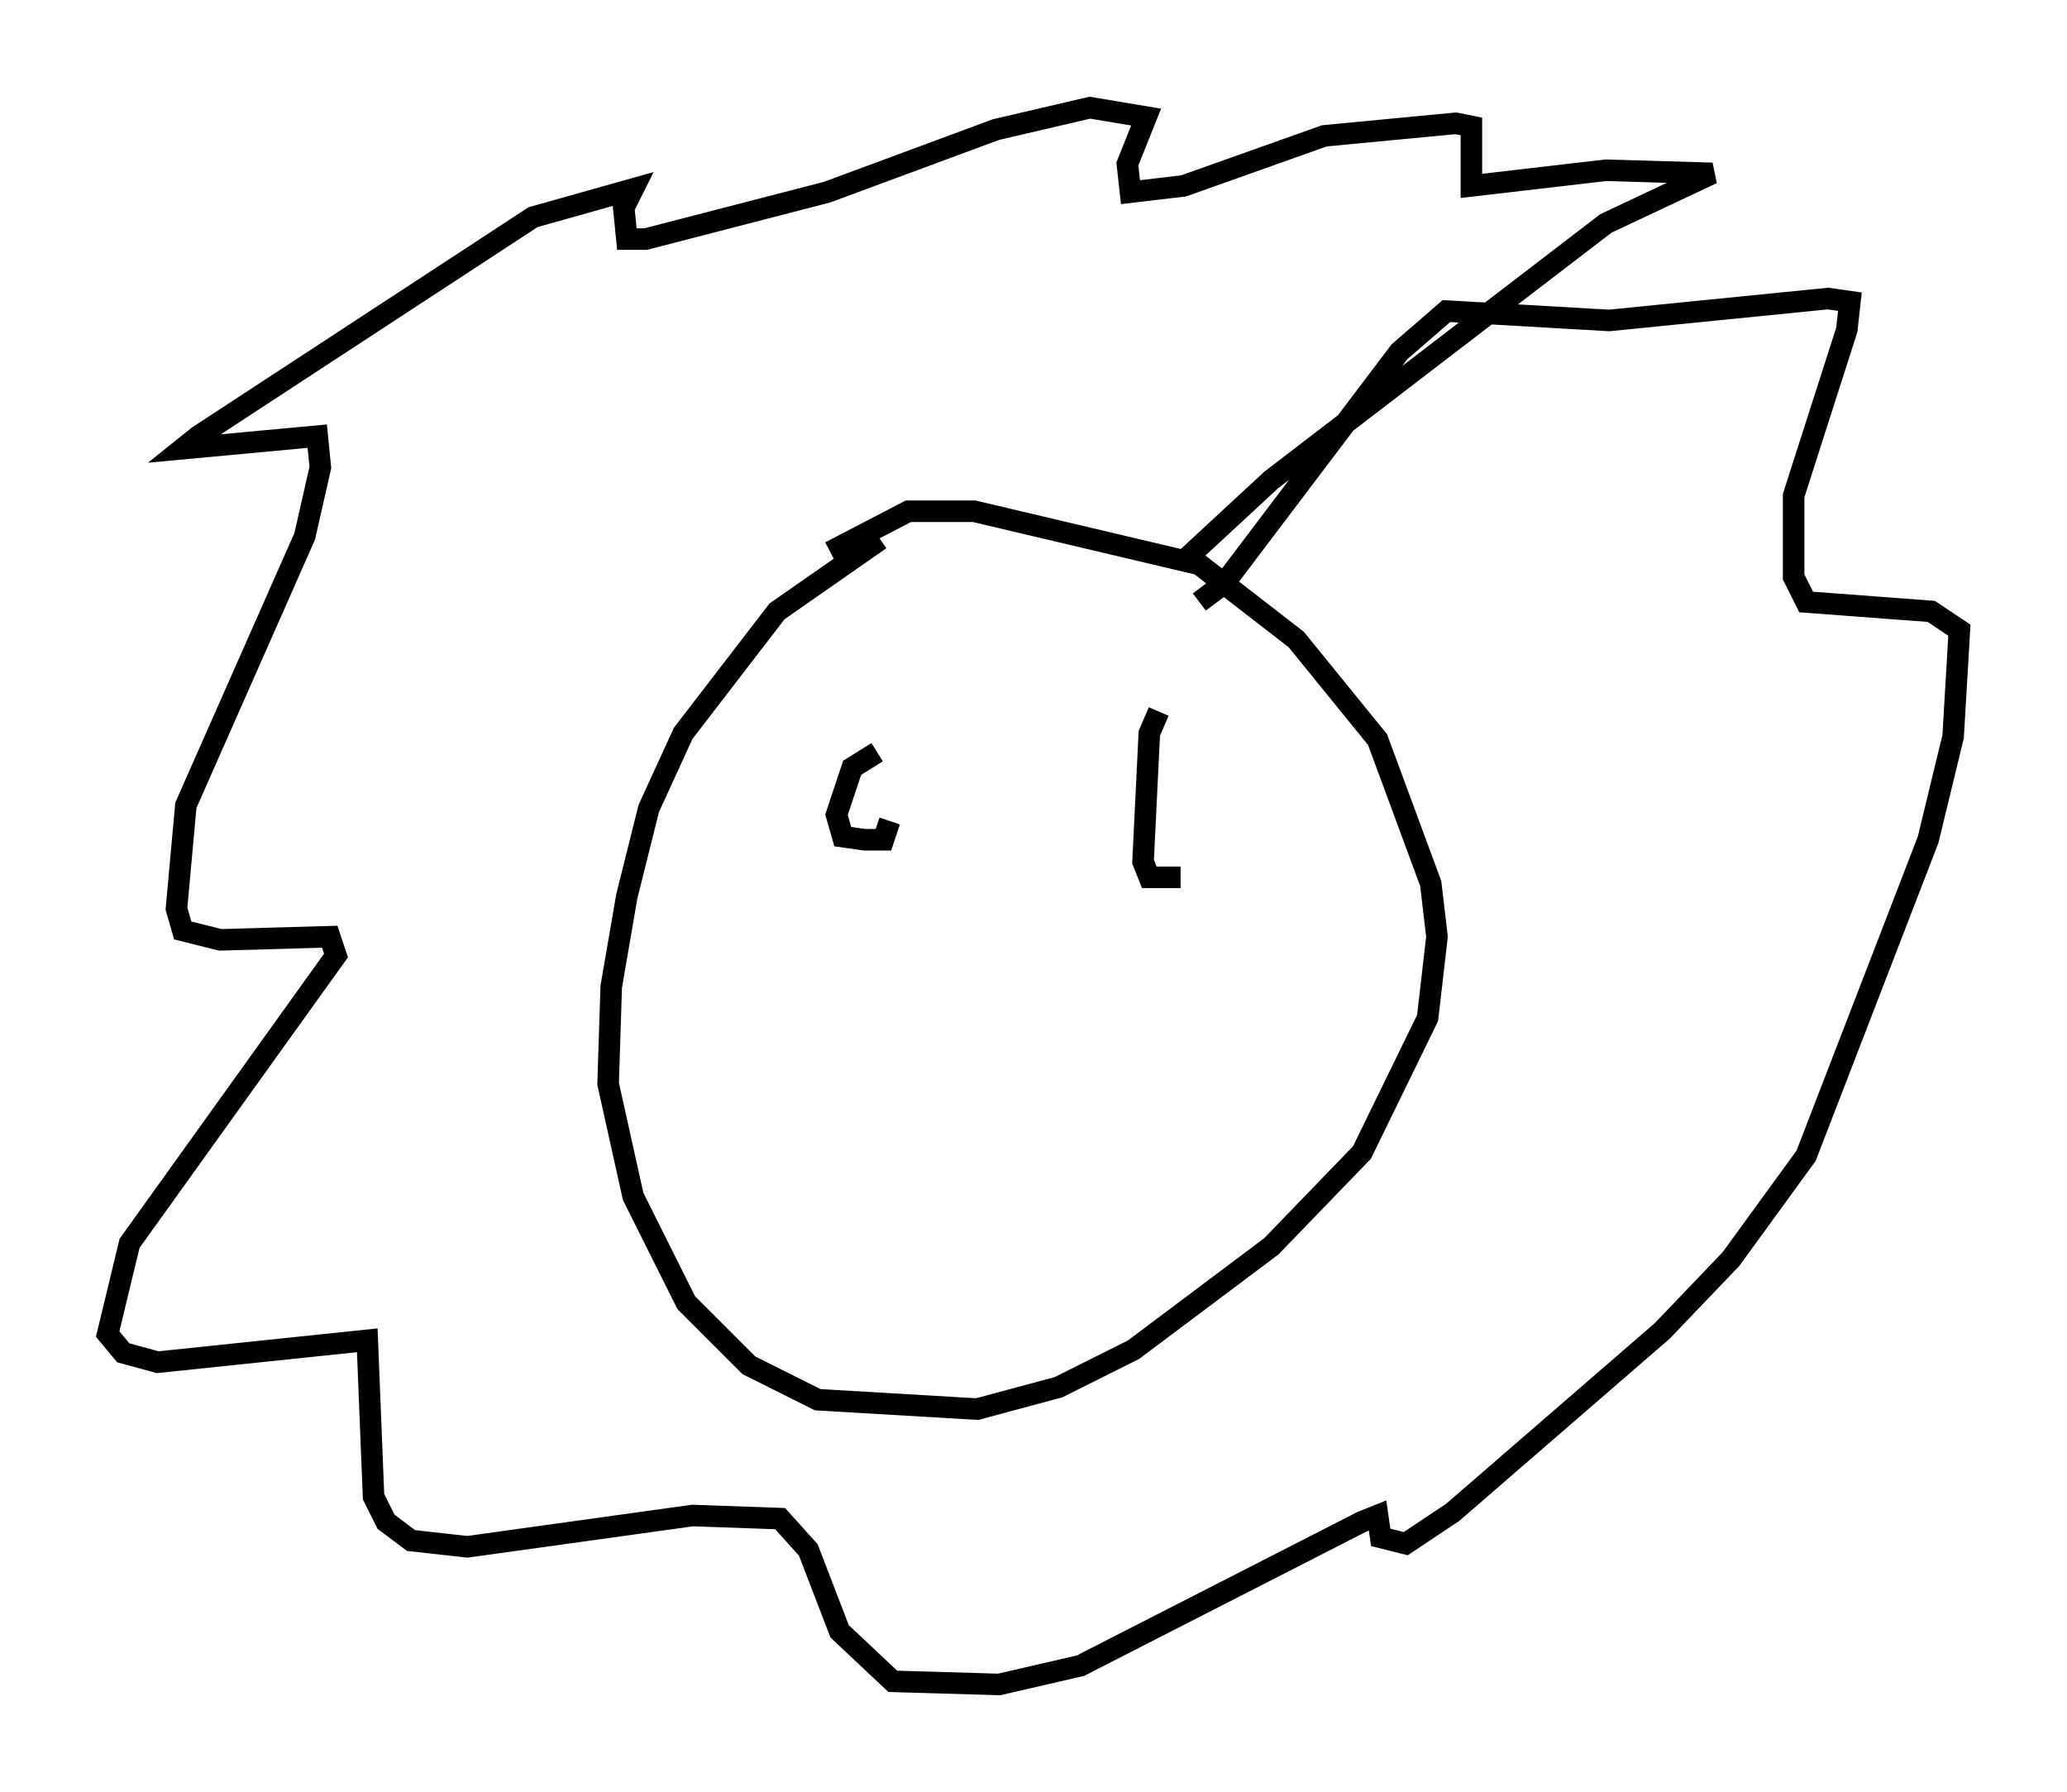 <?xml version="1.0" encoding="utf-8" ?>
<svg baseProfile="full" height="83.207" version="1.1" width="95.989" xmlns="http://www.w3.org/2000/svg" xmlns:ev="http://www.w3.org/2001/xml-events" xmlns:xlink="http://www.w3.org/1999/xlink"><defs /><rect fill="white" height="83.207" width="95.989" x="0" y="0" /><path d="M43.346, 24.899 m-2.469, 0.145 l-4.793, 3.341 -4.358, 5.665 l-1.598, 3.486 -1.017, 4.067 l-0.726, 4.212 -0.145, 4.503 l1.162, 5.229 2.469, 4.939 l2.905, 2.905 3.196, 1.598 l7.408, 0.436 3.777, -1.017 l3.486, -1.743 6.391, -4.793 l4.212, -4.358 3.05, -6.246 l0.436, -3.777 -0.291, -2.469 l-2.469, -6.682 -3.777, -4.648 l-4.503, -3.486 -10.458, -2.469 l-3.05, 0.0 -3.631, 1.888 m16.559, 0.291 l3.922, -3.631 15.542, -11.911 l4.939, -2.324 -4.939, -0.145 l-6.246, 0.726 0.0, -2.76 l-0.726, -0.145 -6.101, 0.581 l-6.536, 2.324 -2.469, 0.291 l-0.145, -1.307 0.872, -2.179 l-2.615, -0.436 -4.358, 1.017 l-7.844, 2.905 -8.425, 2.179 l-0.872, 0.0 -0.145, -1.453 l0.436, -0.872 -4.648, 1.307 l-15.542, 10.168 -0.726, 0.581 l6.246, -0.581 0.145, 1.453 l-0.726, 3.196 -5.52, 12.492 l-0.436, 4.793 0.291, 1.017 l1.743, 0.436 5.084, -0.145 l0.291, 0.872 -9.587, 13.363 l-1.017, 4.212 0.726, 0.872 l1.598, 0.436 9.732, -1.017 l0.291, 7.263 0.581, 1.162 l1.162, 0.872 2.615, 0.291 l10.458, -1.453 4.067, 0.145 l1.307, 1.453 1.453, 3.777 l2.469, 2.324 4.939, 0.145 l3.777, -0.872 13.073, -6.682 l0.726, -0.291 0.145, 1.017 l1.162, 0.291 2.179, -1.453 l9.732, -8.425 3.196, -3.341 l3.486, -4.793 5.665, -14.67 l1.162, -4.793 0.291, -4.939 l-1.307, -0.872 -5.81, -0.436 l-0.581, -1.162 0.0, -3.777 l2.469, -7.698 0.145, -1.307 l-1.017, -0.145 -10.168, 1.017 l-7.553, -0.436 -2.179, 1.888 l-8.134, 10.749 -1.162, 0.872 m-14.961, 6.972 l-1.162, 0.726 -0.726, 2.179 l0.291, 1.017 1.017, 0.145 l0.872, 0.0 0.291, -0.872 m12.492, -5.084 l-0.436, 1.017 -0.291, 5.955 l0.291, 0.726 1.453, 0.0 " fill="none" stroke="black" stroke-width="1" /></svg>